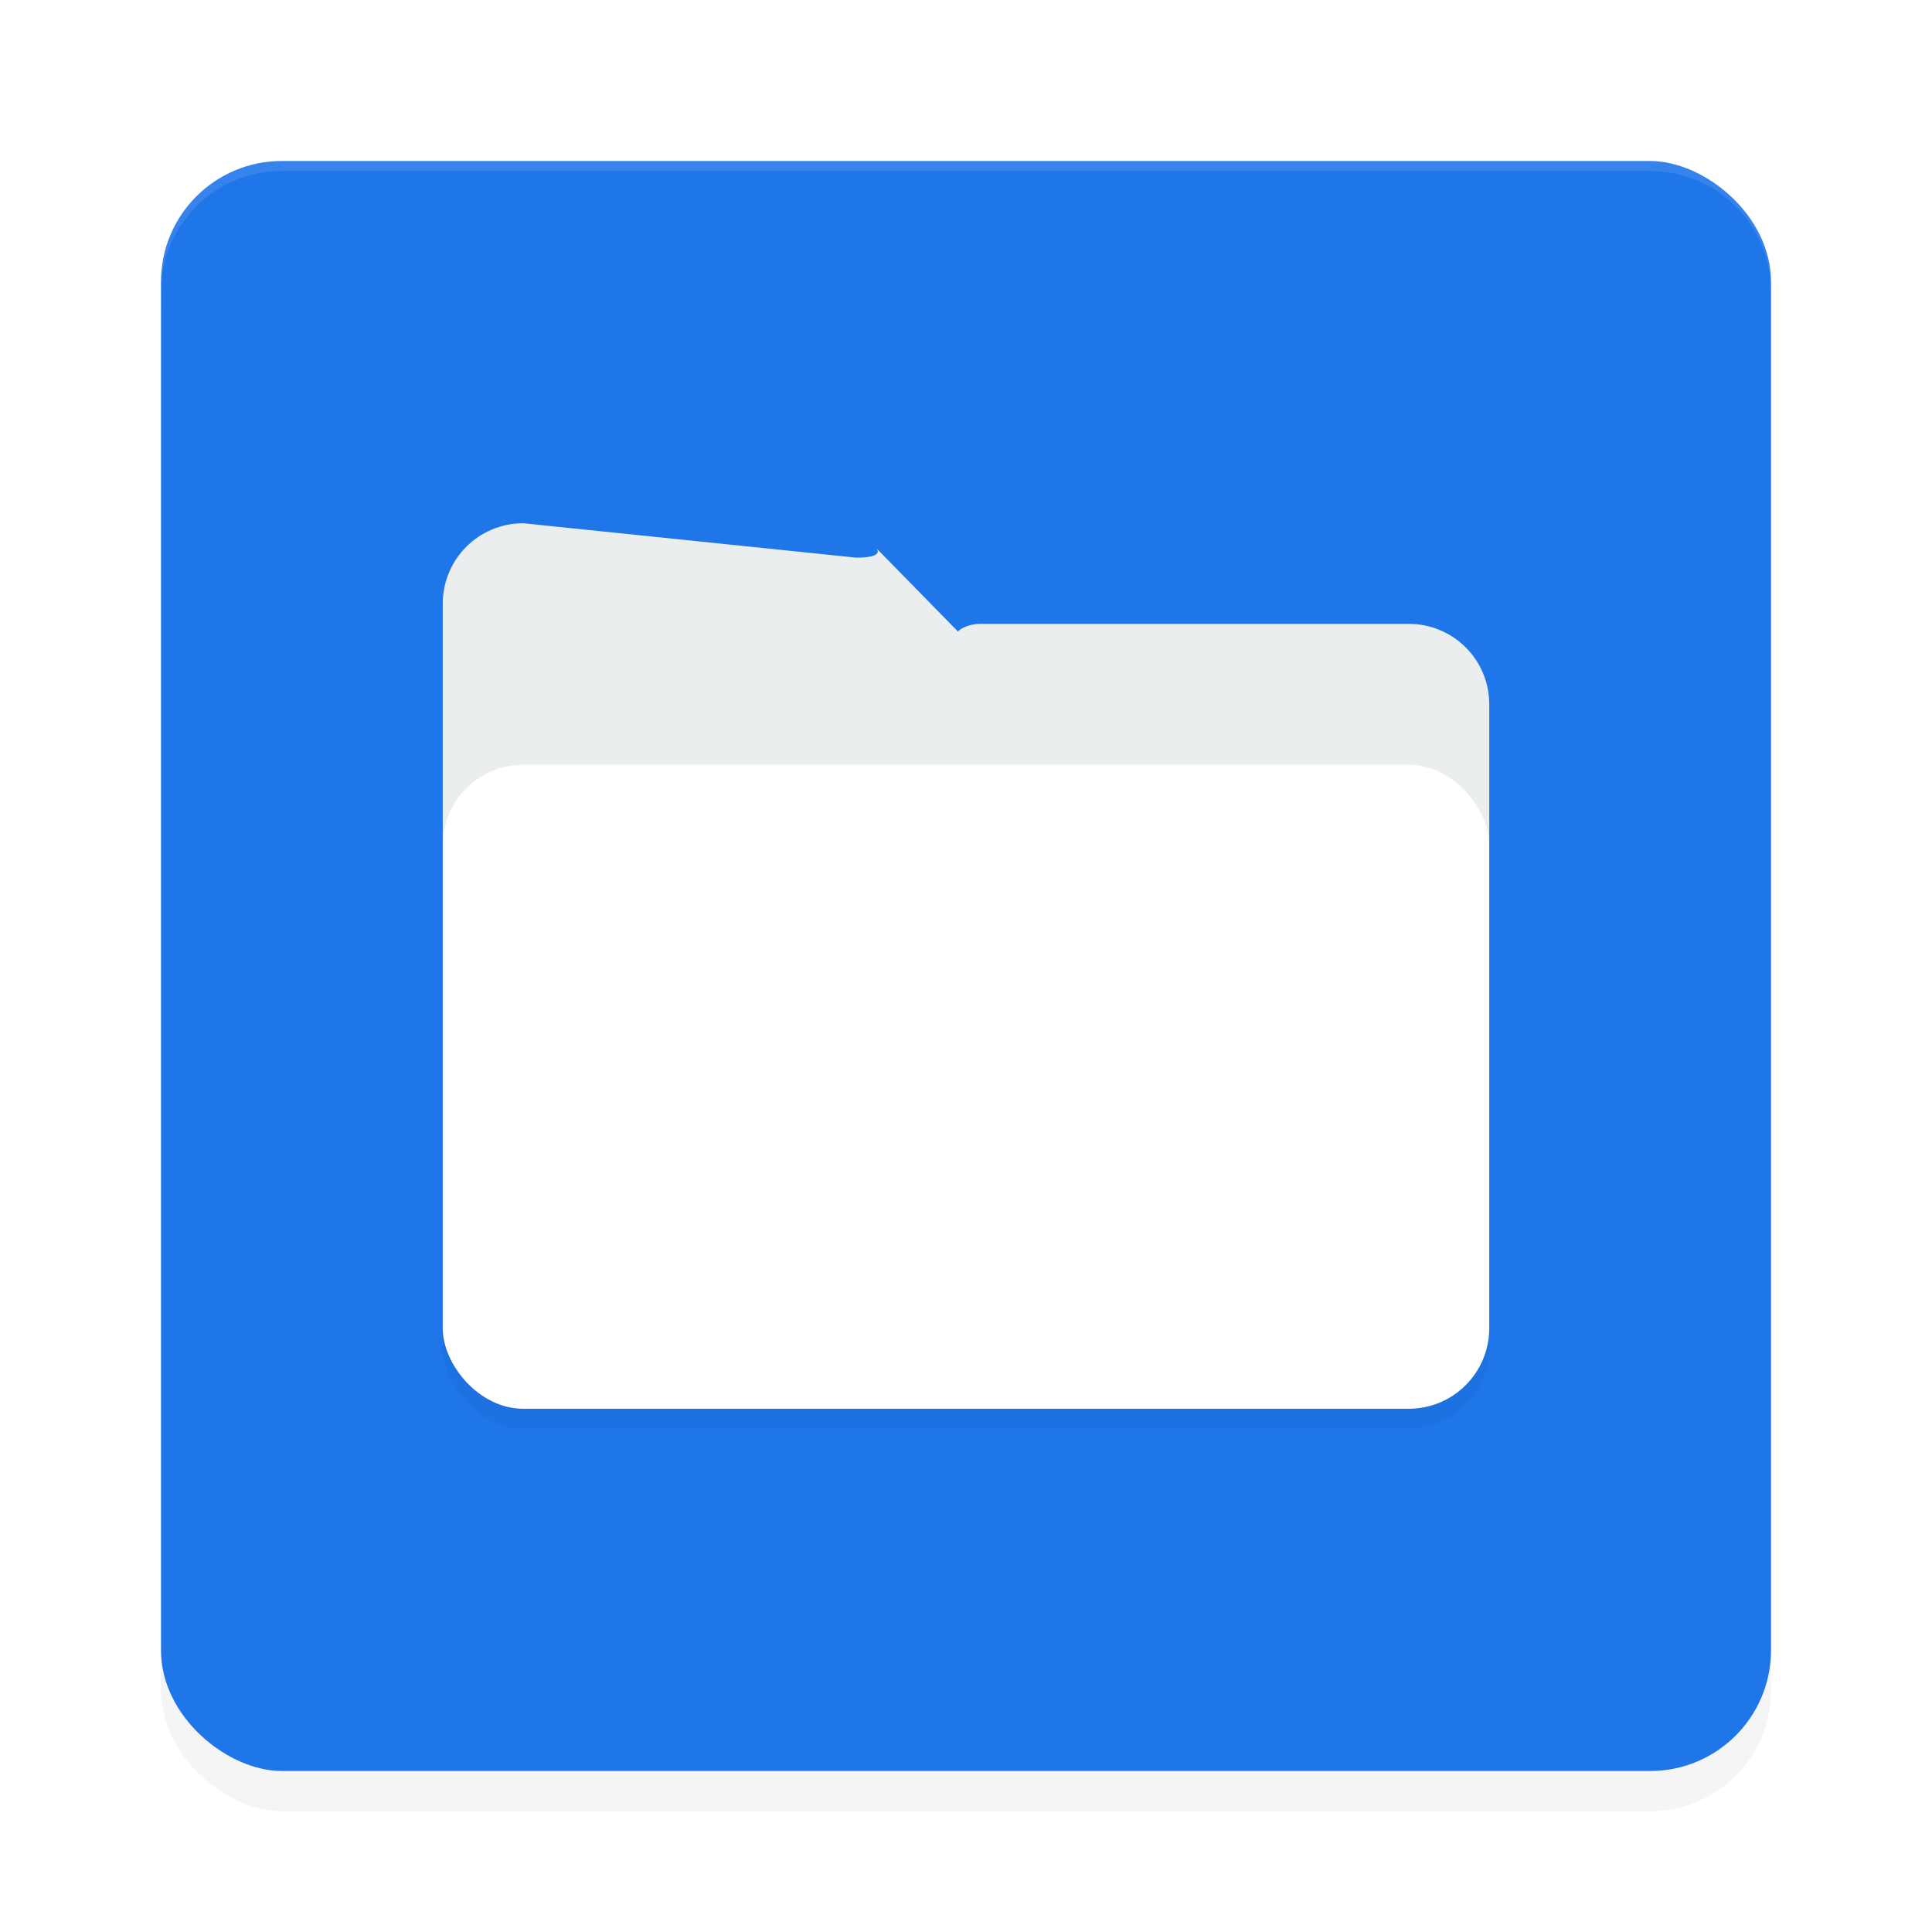 <?xml version='1.0' encoding='utf-8'?>
<svg xmlns="http://www.w3.org/2000/svg" width="192" height="192" version="1" id="svg28">
  <defs>
    <filter style="color-interpolation-filters:sRGB" id="filter6495" x="0.05" y="0.05" width="1.10" height="1.10">
      <feGaussianBlur stdDeviation="3.20"/>
    </filter>
    <filter style="color-interpolation-filters:sRGB" id="filter18744" x="0.09" y="0.14" width="1.17" height="1.28">
      <feGaussianBlur stdDeviation="3.78"/>
    </filter>
    <filter style="color-interpolation-filters:sRGB" id="filter18748" x="0.05" y="0.16" width="1.10" height="1.32">
      <feGaussianBlur stdDeviation="2.12"/>
    </filter>
  </defs>
  <rect transform="matrix(0,-1,-1,0,0,0)" ry="12" rx="12" y="-176" x="-180" height="160" width="160" style="filter:url(#filter6495);opacity:0.20;fill:#000000"/>
  <rect transform="matrix(0,-1,-1,0,0,0)" ry="12" rx="12" y="-176" x="-176" height="160" width="160" style="fill:#1f76e9"/>
  <path style="opacity:0.10;fill:#ffffff" d="m 28,16 c -6.65,0 -12,5.35 -12,12 v 1 c 0,-6.65 5.35,-12 12,-12 h 136 c 6.65,0 12,5.35 12,12 v -1 c 0,-6.65 -5.35,-12 -12,-12 z"/>
  <path style="filter:url(#filter18748);opacity:0.20;fill:#000000" d="m 52,54 c -4.43,0 -8,3.57 -8,8 V 85.95 H 148 V 72 c 0,-4.43 -3.57,-8 -8,-8 H 97.24 c 0,0 -1.34,0.05 -2.04,0.76 l -8.12,-8.29 c 0,0 0.98,0.95 -1.98,0.95 z"/>
  <path style="fill:#ebeeef" d="m 52,52 c -4.43,0 -8,3.57 -8,8 V 83.95 H 148 V 70 c 0,-4.43 -3.57,-8 -8,-8 H 97.24 c 0,0 -1.34,0.05 -2.04,0.76 l -8.12,-8.29 c 0,0 0.98,0.95 -1.98,0.95 z"/>
  <rect style="filter:url(#filter18744);opacity:0.20;fill:#000000" width="104" height="64" x="44" y="78" rx="8"/>
  <rect style="fill:#ffffff" width="104" height="64" x="44" y="76" rx="8"/>
</svg>
